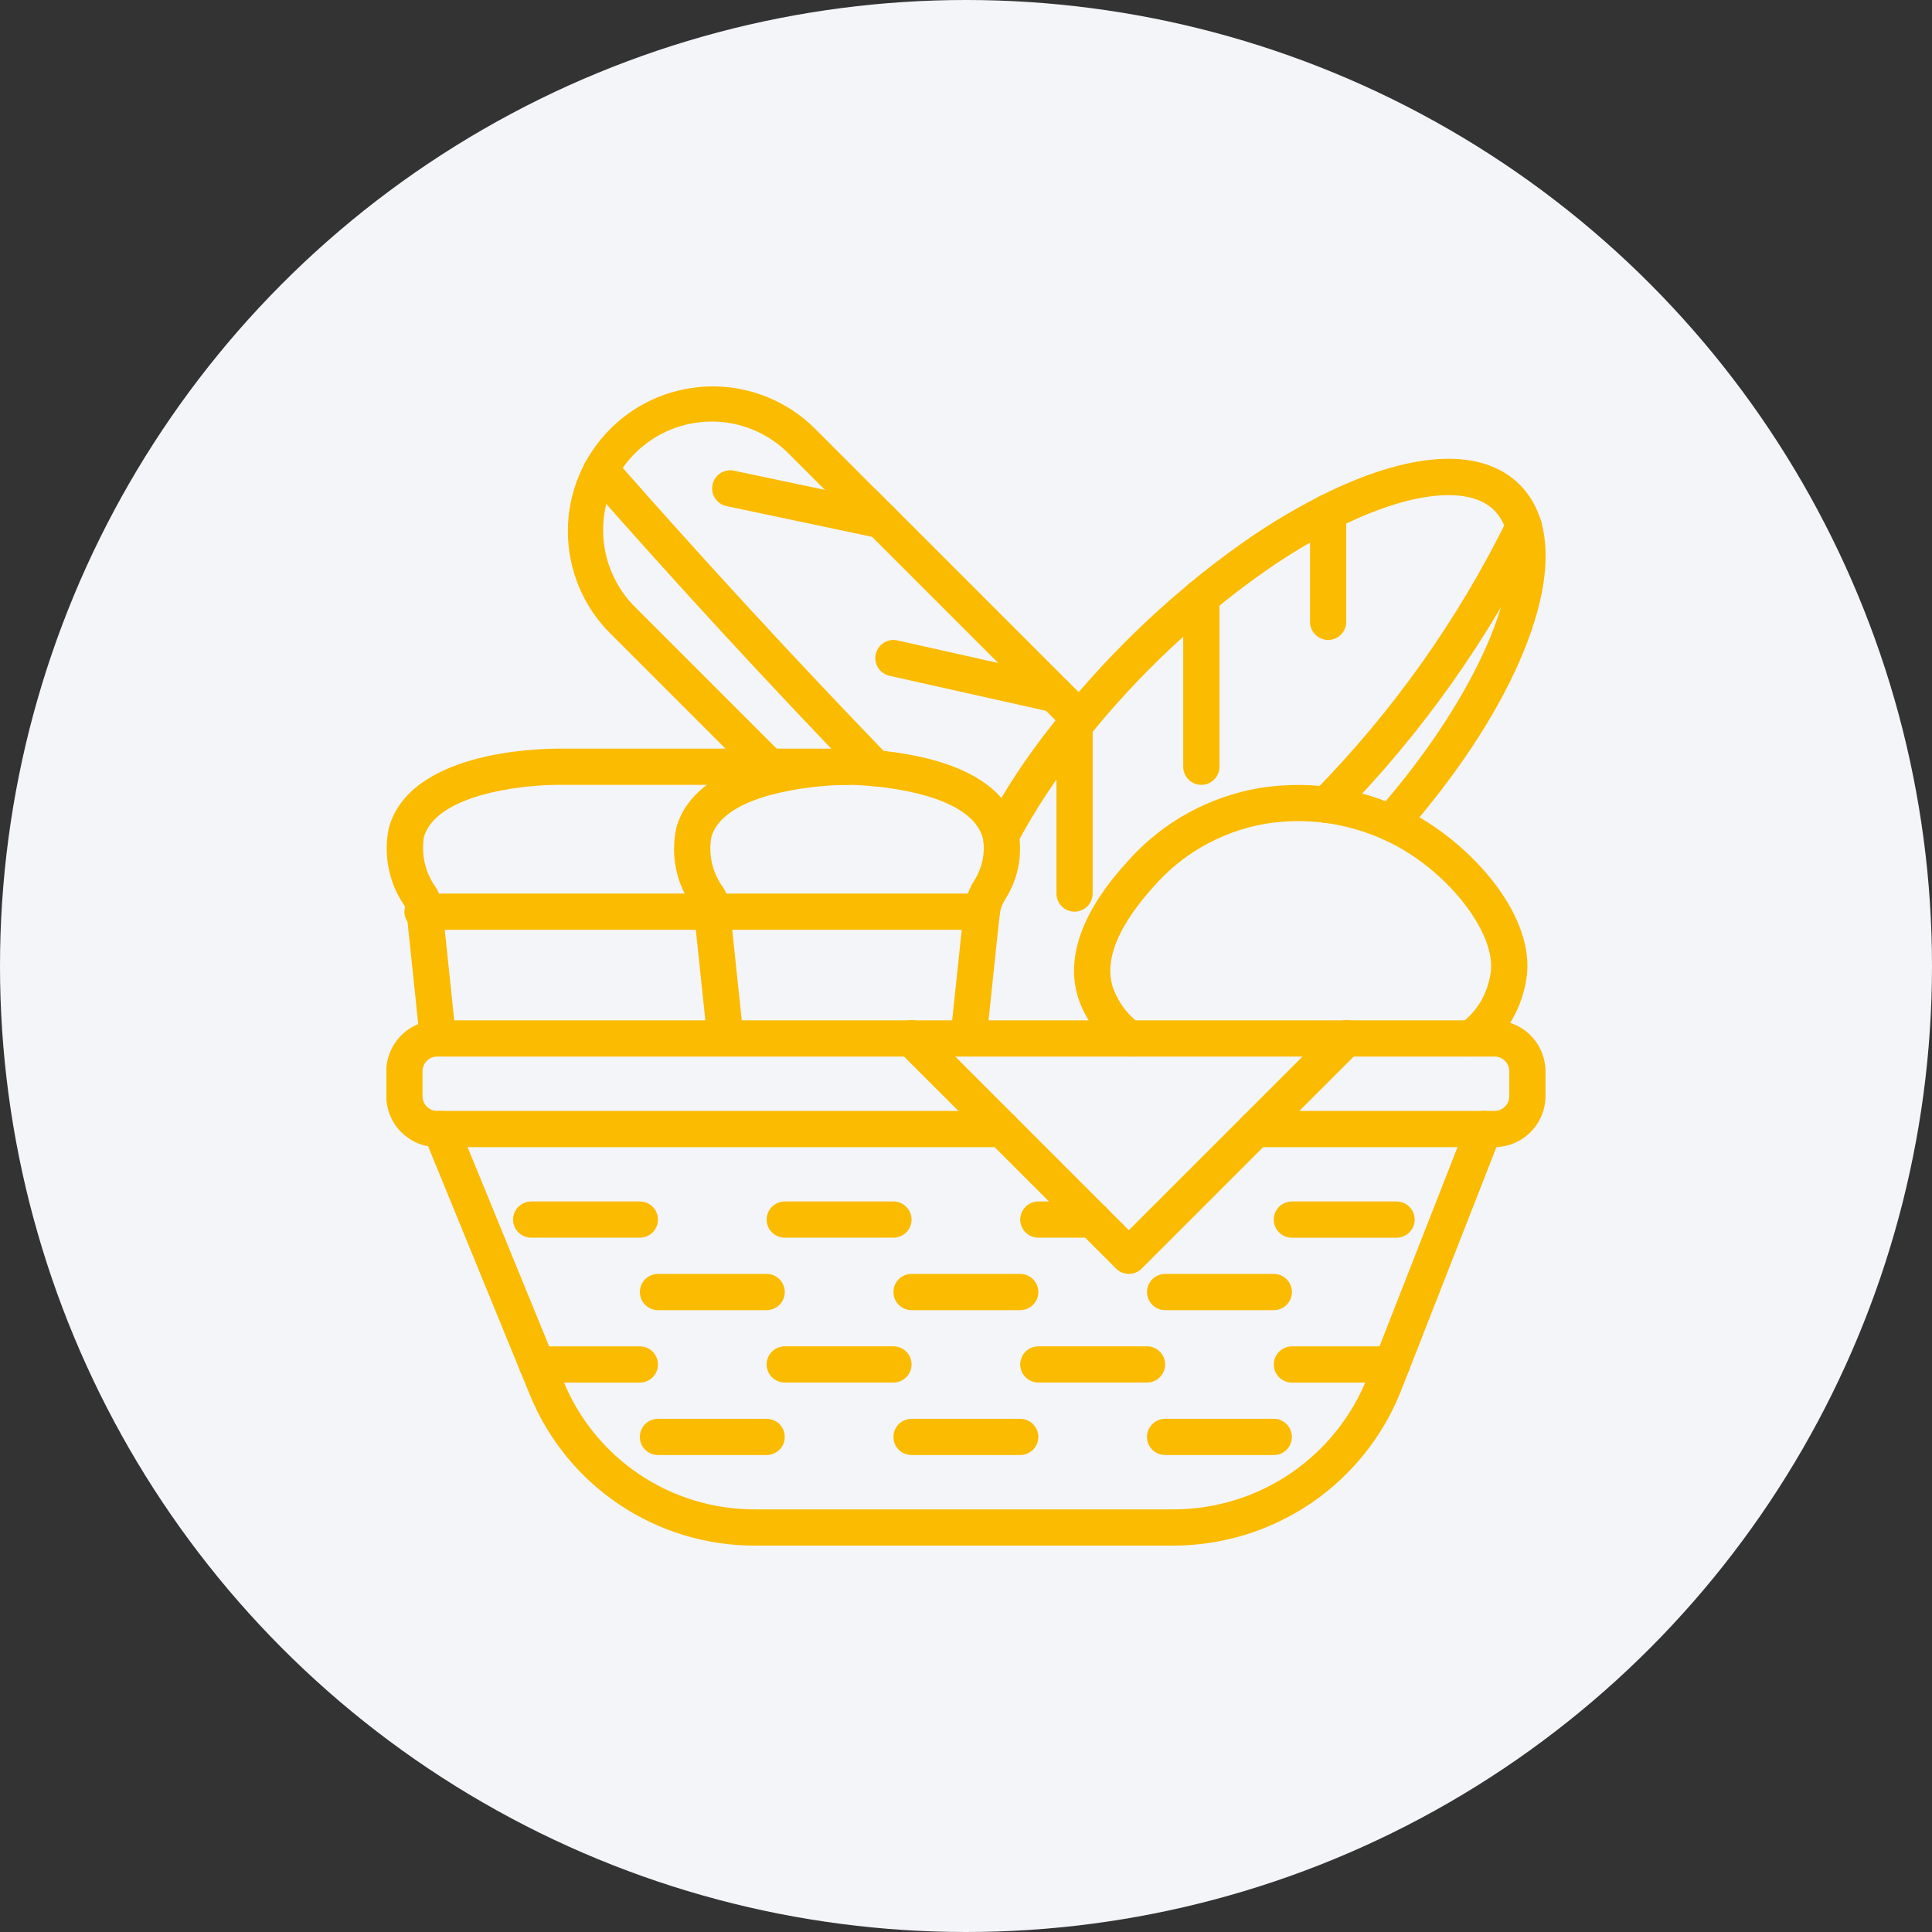 <svg width="50" height="50" viewBox="0 0 50 50" fill="none" xmlns="http://www.w3.org/2000/svg">
<rect x="0" y="0" width="50" height="50" fill="#333333" stroke="none"/>
<circle cx="25" cy="25" r="25" fill="#F4F5F9"/>
<g clip-path="url(#clip0_882_15289)">
<path d="M30.392 40H19.536C18.285 40.003 17.061 39.632 16.022 38.934C14.983 38.237 14.177 37.244 13.707 36.084L10.969 29.397C10.922 29.282 10.922 29.152 10.97 29.038C11.019 28.923 11.11 28.832 11.225 28.785C11.341 28.738 11.47 28.738 11.584 28.786C11.699 28.834 11.79 28.926 11.837 29.041L14.575 35.73C14.975 36.717 15.661 37.562 16.545 38.156C17.429 38.749 18.471 39.065 19.536 39.062H30.392C31.469 39.058 32.52 38.731 33.41 38.124C34.299 37.517 34.986 36.658 35.383 35.657L37.971 29.047C38.016 28.932 38.106 28.838 38.22 28.789C38.334 28.739 38.463 28.736 38.579 28.782C38.694 28.827 38.788 28.917 38.837 29.031C38.887 29.145 38.89 29.274 38.844 29.39L36.257 35.998C35.79 37.175 34.983 38.184 33.937 38.897C32.892 39.61 31.657 39.994 30.392 40Z" fill="#FBBB00"/>
<path d="M38.675 29.688H32.497C32.373 29.688 32.254 29.638 32.166 29.55C32.078 29.462 32.028 29.343 32.028 29.219C32.028 29.094 32.078 28.975 32.166 28.887C32.254 28.799 32.373 28.75 32.497 28.75H38.675C38.726 28.75 38.776 28.741 38.823 28.722C38.87 28.703 38.912 28.674 38.948 28.639C38.984 28.603 39.012 28.56 39.031 28.513C39.05 28.466 39.06 28.416 39.06 28.366V27.728C39.06 27.677 39.05 27.627 39.031 27.58C39.012 27.534 38.984 27.491 38.948 27.455C38.912 27.419 38.87 27.391 38.823 27.372C38.776 27.353 38.726 27.343 38.675 27.344H11.319C11.268 27.343 11.218 27.353 11.171 27.372C11.124 27.391 11.082 27.419 11.046 27.455C11.01 27.491 10.982 27.534 10.963 27.58C10.944 27.627 10.934 27.677 10.935 27.728V28.366C10.934 28.416 10.944 28.466 10.963 28.513C10.982 28.56 11.01 28.603 11.046 28.639C11.082 28.674 11.124 28.703 11.171 28.722C11.218 28.741 11.268 28.751 11.319 28.75H25.935C26.059 28.75 26.178 28.799 26.266 28.887C26.354 28.975 26.403 29.094 26.403 29.219C26.403 29.343 26.354 29.462 26.266 29.55C26.178 29.638 26.059 29.688 25.935 29.688H11.319C10.969 29.687 10.633 29.548 10.385 29.3C10.137 29.052 9.997 28.716 9.997 28.366V27.728C9.997 27.378 10.137 27.042 10.385 26.794C10.633 26.546 10.969 26.407 11.319 26.406H38.675C39.026 26.407 39.362 26.546 39.609 26.794C39.857 27.042 39.997 27.378 39.997 27.728V28.366C39.997 28.716 39.857 29.052 39.609 29.3C39.362 29.548 39.026 29.687 38.675 29.688ZM16.56 32.031H13.747C13.623 32.031 13.504 31.982 13.416 31.894C13.328 31.806 13.278 31.687 13.278 31.562C13.278 31.438 13.328 31.319 13.416 31.231C13.504 31.143 13.623 31.094 13.747 31.094H16.56C16.684 31.094 16.803 31.143 16.891 31.231C16.979 31.319 17.028 31.438 17.028 31.562C17.028 31.687 16.979 31.806 16.891 31.894C16.803 31.982 16.684 32.031 16.56 32.031ZM23.122 32.031H20.31C20.185 32.031 20.066 31.982 19.978 31.894C19.89 31.806 19.841 31.687 19.841 31.562C19.841 31.438 19.89 31.319 19.978 31.231C20.066 31.143 20.185 31.094 20.31 31.094H23.122C23.246 31.094 23.366 31.143 23.453 31.231C23.541 31.319 23.591 31.438 23.591 31.562C23.591 31.687 23.541 31.806 23.453 31.894C23.366 31.982 23.246 32.031 23.122 32.031ZM28.278 32.031H26.872C26.748 32.031 26.628 31.982 26.541 31.894C26.453 31.806 26.403 31.687 26.403 31.562C26.403 31.438 26.453 31.319 26.541 31.231C26.628 31.143 26.748 31.094 26.872 31.094H28.278C28.403 31.094 28.522 31.143 28.61 31.231C28.698 31.319 28.747 31.438 28.747 31.562C28.747 31.687 28.698 31.806 28.61 31.894C28.522 31.982 28.403 32.031 28.278 32.031ZM36.142 32.032H33.434C33.309 32.032 33.19 31.982 33.102 31.894C33.014 31.806 32.965 31.687 32.965 31.563C32.965 31.439 33.014 31.319 33.102 31.232C33.19 31.144 33.309 31.094 33.434 31.094H36.143C36.267 31.094 36.387 31.144 36.474 31.232C36.562 31.319 36.612 31.439 36.612 31.563C36.612 31.687 36.562 31.806 36.474 31.894C36.387 31.982 36.267 32.032 36.142 32.032ZM19.841 33.906H17.028C16.904 33.906 16.785 33.857 16.697 33.769C16.609 33.681 16.56 33.562 16.56 33.438C16.56 33.313 16.609 33.194 16.697 33.106C16.785 33.018 16.904 32.969 17.028 32.969H19.841C19.965 32.969 20.084 33.018 20.172 33.106C20.26 33.194 20.31 33.313 20.31 33.438C20.31 33.562 20.26 33.681 20.172 33.769C20.084 33.857 19.965 33.906 19.841 33.906ZM26.403 33.906H23.591C23.466 33.906 23.347 33.857 23.259 33.769C23.172 33.681 23.122 33.562 23.122 33.438C23.122 33.313 23.172 33.194 23.259 33.106C23.347 33.018 23.466 32.969 23.591 32.969H26.403C26.528 32.969 26.647 33.018 26.735 33.106C26.823 33.194 26.872 33.313 26.872 33.438C26.872 33.562 26.823 33.681 26.735 33.769C26.647 33.857 26.528 33.906 26.403 33.906ZM32.966 33.906H30.153C30.029 33.906 29.91 33.857 29.822 33.769C29.734 33.681 29.685 33.562 29.685 33.438C29.685 33.313 29.734 33.194 29.822 33.106C29.91 33.018 30.029 32.969 30.153 32.969H32.966C33.09 32.969 33.209 33.018 33.297 33.106C33.385 33.194 33.435 33.313 33.435 33.438C33.435 33.562 33.385 33.681 33.297 33.769C33.209 33.857 33.09 33.906 32.966 33.906ZM16.56 35.781H13.897C13.773 35.781 13.653 35.732 13.566 35.644C13.478 35.556 13.428 35.437 13.428 35.312C13.428 35.188 13.478 35.069 13.566 34.981C13.653 34.893 13.773 34.844 13.897 34.844H16.56C16.684 34.844 16.803 34.893 16.891 34.981C16.979 35.069 17.028 35.188 17.028 35.312C17.028 35.437 16.979 35.556 16.891 35.644C16.803 35.732 16.684 35.781 16.56 35.781ZM23.122 35.78H20.31C20.185 35.78 20.066 35.731 19.978 35.643C19.89 35.555 19.841 35.436 19.841 35.312C19.841 35.187 19.89 35.068 19.978 34.98C20.066 34.892 20.185 34.843 20.31 34.843H23.122C23.246 34.843 23.366 34.892 23.453 34.98C23.541 35.068 23.591 35.187 23.591 35.312C23.591 35.436 23.541 35.555 23.453 35.643C23.366 35.731 23.246 35.78 23.122 35.78ZM29.685 35.78H26.872C26.748 35.78 26.628 35.731 26.541 35.643C26.453 35.555 26.403 35.436 26.403 35.312C26.403 35.187 26.453 35.068 26.541 34.98C26.628 34.892 26.748 34.843 26.872 34.843H29.685C29.809 34.843 29.928 34.892 30.016 34.98C30.104 35.068 30.153 35.187 30.153 35.312C30.153 35.436 30.104 35.555 30.016 35.643C29.928 35.731 29.809 35.78 29.685 35.78ZM36.022 35.781H33.435C33.31 35.781 33.191 35.732 33.103 35.644C33.015 35.556 32.966 35.437 32.966 35.312C32.966 35.188 33.015 35.069 33.103 34.981C33.191 34.893 33.31 34.844 33.435 34.844H36.022C36.146 34.844 36.266 34.893 36.353 34.981C36.441 35.069 36.491 35.188 36.491 35.312C36.491 35.437 36.441 35.556 36.353 35.644C36.266 35.732 36.146 35.781 36.022 35.781ZM19.84 37.656H17.028C16.904 37.656 16.784 37.607 16.696 37.519C16.608 37.431 16.559 37.312 16.559 37.188C16.559 37.063 16.608 36.944 16.696 36.856C16.784 36.768 16.904 36.719 17.028 36.719H19.84C19.965 36.719 20.084 36.768 20.172 36.856C20.26 36.944 20.309 37.063 20.309 37.188C20.309 37.312 20.26 37.431 20.172 37.519C20.084 37.607 19.965 37.656 19.84 37.656ZM26.403 37.656H23.59C23.466 37.656 23.347 37.607 23.259 37.519C23.171 37.431 23.122 37.312 23.122 37.188C23.122 37.063 23.171 36.944 23.259 36.856C23.347 36.768 23.466 36.719 23.59 36.719H26.403C26.527 36.719 26.646 36.768 26.734 36.856C26.822 36.944 26.872 37.063 26.872 37.188C26.872 37.312 26.822 37.431 26.734 37.519C26.646 37.607 26.527 37.656 26.403 37.656ZM32.965 37.656H30.153C30.029 37.656 29.909 37.607 29.821 37.519C29.733 37.431 29.684 37.312 29.684 37.188C29.684 37.063 29.733 36.944 29.821 36.856C29.909 36.768 30.029 36.719 30.153 36.719H32.965C33.09 36.719 33.209 36.768 33.297 36.856C33.385 36.944 33.434 37.063 33.434 37.188C33.434 37.312 33.385 37.431 33.297 37.519C33.209 37.607 33.09 37.656 32.965 37.656Z" fill="#FBBB00"/>
<path d="M29.215 32.969C29.154 32.969 29.093 32.957 29.036 32.933C28.979 32.91 28.927 32.875 28.884 32.831L23.259 27.206C23.214 27.163 23.178 27.111 23.154 27.054C23.129 26.997 23.116 26.936 23.116 26.873C23.115 26.811 23.127 26.749 23.151 26.692C23.174 26.634 23.209 26.582 23.253 26.538C23.297 26.494 23.349 26.459 23.407 26.435C23.465 26.412 23.526 26.4 23.588 26.401C23.651 26.401 23.712 26.414 23.769 26.439C23.826 26.463 23.878 26.499 23.922 26.544L29.215 31.837L34.509 26.544C34.552 26.499 34.604 26.463 34.661 26.439C34.718 26.414 34.78 26.401 34.842 26.401C34.904 26.4 34.966 26.412 35.024 26.435C35.081 26.459 35.134 26.494 35.178 26.538C35.222 26.582 35.257 26.634 35.28 26.692C35.304 26.749 35.316 26.811 35.315 26.873C35.315 26.936 35.302 26.997 35.277 27.054C35.252 27.111 35.217 27.163 35.172 27.206L29.547 32.831C29.503 32.875 29.452 32.91 29.395 32.933C29.338 32.957 29.277 32.969 29.215 32.969ZM11.323 27.329C11.224 27.33 11.128 27.299 11.048 27.24C10.969 27.18 10.912 27.096 10.886 27.001L10.876 26.968C10.869 26.942 10.864 26.915 10.862 26.889C10.79 26.167 10.713 25.444 10.637 24.722L10.524 23.642L10.985 23.54L10.518 23.589C10.515 23.56 10.509 23.532 10.498 23.505C10.496 23.5 10.481 23.459 10.478 23.454C10.274 23.162 10.131 22.831 10.06 22.482C9.989 22.132 9.99 21.772 10.064 21.423C10.607 19.473 13.82 19.375 14.459 19.375H21.917C22.043 19.375 22.163 19.423 22.253 19.511C22.343 19.599 22.395 19.718 22.398 19.844C22.399 19.905 22.388 19.965 22.366 20.022C22.343 20.079 22.31 20.13 22.267 20.174C22.225 20.218 22.174 20.252 22.118 20.276C22.062 20.3 22.002 20.312 21.941 20.312H14.459C13.383 20.312 11.268 20.596 10.969 21.671C10.898 22.126 11.009 22.59 11.278 22.964C11.326 23.04 11.363 23.123 11.388 23.209C11.419 23.294 11.439 23.383 11.448 23.473L11.452 23.515L11.569 24.624C11.646 25.344 11.721 26.064 11.793 26.785C11.809 26.898 11.784 27.013 11.722 27.109C11.661 27.206 11.567 27.277 11.458 27.311C11.414 27.323 11.369 27.329 11.323 27.329Z" fill="#FBBB00"/>
<path d="M25.41 24.062H10.935C10.81 24.062 10.691 24.013 10.603 23.925C10.515 23.837 10.466 23.718 10.466 23.594C10.466 23.469 10.515 23.35 10.603 23.262C10.691 23.174 10.81 23.125 10.935 23.125H25.41C25.534 23.125 25.653 23.174 25.741 23.262C25.829 23.35 25.878 23.469 25.878 23.594C25.878 23.718 25.829 23.837 25.741 23.925C25.653 24.013 25.534 24.062 25.41 24.062Z" fill="#FBBB00"/>
<path d="M18.769 27.328C18.659 27.331 18.551 27.292 18.467 27.221C18.382 27.149 18.327 27.049 18.312 26.94L18.307 26.907L17.963 23.642L18.424 23.54L17.957 23.589C17.954 23.542 17.94 23.496 17.915 23.455C17.709 23.163 17.566 22.831 17.495 22.481C17.424 22.13 17.428 21.769 17.504 21.42C17.75 20.533 18.615 19.901 20.006 19.593C20.634 19.455 21.274 19.383 21.917 19.375C22.019 19.375 22.306 19.378 22.693 19.415C24.135 19.549 25.939 20.006 26.334 21.419C26.347 21.463 26.357 21.508 26.364 21.554C26.46 22.108 26.36 22.678 26.08 23.165C26.064 23.196 26.046 23.225 26.027 23.254C25.997 23.301 25.97 23.351 25.947 23.402C25.916 23.472 25.893 23.545 25.877 23.619L25.533 26.882L25.063 26.875L24.597 26.824L24.954 23.463C24.982 23.313 25.027 23.167 25.087 23.027C25.129 22.933 25.177 22.843 25.233 22.757C25.421 22.45 25.496 22.087 25.444 21.73L25.891 21.576L25.435 21.684C25.156 20.689 23.363 20.419 22.605 20.348C22.258 20.315 22.009 20.312 21.941 20.312C21.359 20.318 20.78 20.383 20.212 20.508C19.49 20.667 18.594 20.999 18.408 21.67C18.369 21.897 18.376 22.129 18.429 22.353C18.483 22.576 18.581 22.787 18.718 22.971C18.812 23.123 18.869 23.294 18.887 23.472L18.892 23.515L19.238 26.793C19.252 26.917 19.217 27.042 19.141 27.141C19.065 27.239 18.954 27.305 18.831 27.324C18.81 27.326 18.79 27.328 18.769 27.328Z" fill="#FBBB00"/>
<path d="M19.906 20.312C19.845 20.312 19.784 20.3 19.727 20.277C19.67 20.253 19.619 20.218 19.575 20.175L15.797 16.397C15.448 16.049 15.171 15.636 14.982 15.182C14.793 14.727 14.696 14.239 14.696 13.747C14.696 13.255 14.793 12.767 14.982 12.313C15.171 11.858 15.448 11.445 15.797 11.098C16.145 10.749 16.558 10.473 17.012 10.285C17.467 10.097 17.954 10 18.446 10C18.938 10 19.426 10.097 19.88 10.285C20.335 10.473 20.748 10.749 21.096 11.098L22.63 12.633C22.644 12.644 22.657 12.656 22.67 12.668L28.277 18.275C28.362 18.364 28.409 18.482 28.408 18.605C28.407 18.728 28.357 18.845 28.27 18.932C28.183 19.019 28.066 19.068 27.943 19.069C27.82 19.07 27.701 19.022 27.613 18.937L22.043 13.367C22.029 13.356 22.015 13.344 22.003 13.331L20.432 11.761C20.173 11.494 19.863 11.281 19.52 11.135C19.178 10.989 18.81 10.913 18.438 10.91C18.066 10.908 17.697 10.979 17.352 11.12C17.008 11.261 16.695 11.47 16.432 11.733C16.169 11.996 15.96 12.309 15.819 12.653C15.678 12.998 15.606 13.367 15.609 13.739C15.611 14.111 15.688 14.479 15.834 14.821C15.979 15.164 16.192 15.474 16.459 15.733L20.238 19.512C20.303 19.578 20.348 19.661 20.366 19.752C20.384 19.843 20.375 19.937 20.339 20.023C20.304 20.108 20.244 20.182 20.167 20.233C20.09 20.285 19.999 20.312 19.906 20.312Z" fill="#FBBB00"/>
<path d="M27.308 18.437C27.274 18.437 27.239 18.434 27.205 18.426L23.019 17.489C22.898 17.461 22.793 17.387 22.726 17.282C22.659 17.177 22.637 17.05 22.665 16.928C22.692 16.807 22.766 16.701 22.871 16.635C22.976 16.568 23.103 16.546 23.225 16.574L27.411 17.511C27.523 17.536 27.623 17.602 27.69 17.696C27.757 17.79 27.787 17.905 27.774 18.02C27.762 18.135 27.707 18.241 27.621 18.318C27.535 18.395 27.424 18.437 27.308 18.437ZM22.648 20.35C22.585 20.35 22.523 20.337 22.465 20.312C22.407 20.288 22.354 20.252 22.311 20.206C19.885 17.695 17.519 15.126 15.214 12.503C15.172 12.457 15.14 12.403 15.119 12.344C15.098 12.286 15.089 12.223 15.092 12.161C15.095 12.099 15.111 12.038 15.138 11.982C15.166 11.926 15.204 11.876 15.251 11.834C15.297 11.793 15.352 11.762 15.411 11.742C15.47 11.722 15.533 11.714 15.595 11.719C15.657 11.724 15.718 11.741 15.773 11.769C15.829 11.797 15.878 11.836 15.918 11.884C18.214 14.496 20.57 17.054 22.986 19.556C23.05 19.622 23.093 19.706 23.11 19.796C23.126 19.886 23.116 19.98 23.08 20.064C23.044 20.149 22.984 20.221 22.907 20.272C22.831 20.323 22.74 20.35 22.648 20.35ZM22.803 13.933C22.77 13.933 22.738 13.929 22.706 13.922L18.807 13.099C18.746 13.087 18.688 13.063 18.637 13.028C18.585 12.994 18.541 12.949 18.507 12.898C18.473 12.846 18.45 12.788 18.438 12.727C18.427 12.666 18.427 12.604 18.44 12.543C18.453 12.482 18.477 12.425 18.512 12.374C18.548 12.323 18.593 12.279 18.645 12.246C18.697 12.212 18.755 12.189 18.816 12.178C18.877 12.167 18.939 12.168 19 12.182L22.899 13.005C23.013 13.029 23.113 13.094 23.182 13.187C23.25 13.281 23.282 13.397 23.27 13.512C23.258 13.628 23.203 13.735 23.117 13.812C23.03 13.89 22.919 13.933 22.803 13.933Z" fill="#FBBB00"/>
<path d="M25.901 22.095C25.851 22.095 25.801 22.087 25.753 22.07C25.695 22.051 25.641 22.021 25.595 21.981C25.549 21.941 25.511 21.892 25.483 21.837C25.456 21.782 25.439 21.723 25.435 21.662C25.43 21.601 25.438 21.539 25.457 21.481C25.471 21.442 25.488 21.405 25.507 21.369L25.506 21.368C25.994 20.46 26.561 19.598 27.201 18.79C27.229 18.752 27.27 18.701 27.312 18.648L27.579 18.314C27.857 17.974 28.146 17.643 28.445 17.32C28.456 17.306 28.468 17.291 28.48 17.277C28.694 17.049 28.912 16.823 29.133 16.602C29.634 16.1 30.157 15.622 30.701 15.167C31.189 14.756 31.696 14.368 32.22 14.003C32.913 13.517 33.644 13.087 34.405 12.717C36.63 11.654 38.381 11.593 39.335 12.547C39.599 12.815 39.788 13.147 39.886 13.51C40.427 15.367 39.036 18.549 36.341 21.611C36.258 21.702 36.143 21.756 36.021 21.763C35.898 21.77 35.778 21.728 35.686 21.647C35.593 21.566 35.537 21.452 35.528 21.33C35.519 21.207 35.558 21.087 35.637 20.993C38.049 18.252 39.425 15.281 38.985 13.769C38.931 13.558 38.823 13.365 38.672 13.209C38.039 12.577 36.595 12.709 34.809 13.564C34.093 13.912 33.406 14.316 32.754 14.773C32.254 15.122 31.77 15.493 31.303 15.886C30.56 16.507 29.857 17.174 29.197 17.884C29.187 17.897 29.177 17.91 29.165 17.922C28.869 18.24 28.583 18.567 28.308 18.904L28.043 19.234C28.012 19.274 27.98 19.313 27.951 19.354C27.341 20.121 26.801 20.941 26.337 21.804C26.301 21.89 26.24 21.963 26.163 22.015C26.085 22.066 25.994 22.095 25.901 22.095Z" fill="#FBBB00"/>
<path d="M34.329 21.297C34.237 21.297 34.146 21.27 34.069 21.218C33.992 21.167 33.932 21.094 33.897 21.009C33.861 20.924 33.851 20.83 33.869 20.739C33.886 20.648 33.931 20.564 33.996 20.499C36.036 18.426 37.73 16.039 39.014 13.43L39.015 13.428C39.06 13.332 39.137 13.254 39.233 13.207C39.329 13.16 39.438 13.147 39.542 13.17C39.646 13.194 39.739 13.252 39.805 13.335C39.872 13.418 39.908 13.521 39.908 13.628C39.907 13.703 39.889 13.777 39.855 13.844V13.845C38.527 16.544 36.774 19.013 34.663 21.157C34.62 21.201 34.568 21.237 34.51 21.261C34.453 21.285 34.392 21.297 34.329 21.297ZM27.81 23.594C27.685 23.594 27.566 23.544 27.478 23.456C27.39 23.369 27.341 23.249 27.341 23.125V18.776C27.341 18.652 27.39 18.533 27.478 18.445C27.566 18.357 27.685 18.308 27.81 18.308C27.934 18.308 28.053 18.357 28.141 18.445C28.229 18.533 28.278 18.652 28.278 18.776V23.125C28.278 23.249 28.229 23.369 28.141 23.456C28.053 23.544 27.934 23.594 27.81 23.594ZM31.091 20.312C30.966 20.312 30.847 20.263 30.759 20.175C30.672 20.087 30.622 19.968 30.622 19.844V15.452C30.622 15.327 30.672 15.208 30.759 15.12C30.847 15.032 30.966 14.983 31.091 14.983C31.215 14.983 31.334 15.032 31.422 15.12C31.51 15.208 31.56 15.327 31.56 15.452V19.844C31.56 19.968 31.51 20.087 31.422 20.175C31.334 20.263 31.215 20.312 31.091 20.312ZM34.372 16.562C34.248 16.562 34.129 16.513 34.041 16.425C33.953 16.337 33.903 16.218 33.903 16.094V13.258C33.903 13.133 33.953 13.014 34.041 12.926C34.129 12.838 34.248 12.789 34.372 12.789C34.496 12.789 34.616 12.838 34.703 12.926C34.791 13.014 34.841 13.133 34.841 13.258V16.094C34.841 16.218 34.791 16.337 34.703 16.425C34.616 16.513 34.496 16.562 34.372 16.562Z" fill="#FBBB00"/>
<path d="M38.066 27.344C37.967 27.343 37.87 27.312 37.79 27.253C37.709 27.195 37.65 27.112 37.62 27.017C37.59 26.922 37.59 26.82 37.622 26.726C37.654 26.632 37.714 26.55 37.795 26.492C38.016 26.334 38.2 26.131 38.335 25.895C38.462 25.668 38.545 25.419 38.581 25.162C38.709 24.218 37.633 22.744 36.23 21.943C35.839 21.722 35.421 21.552 34.986 21.435C34.259 21.238 33.499 21.198 32.755 21.318C32.158 21.421 31.585 21.631 31.064 21.939C30.651 22.183 30.276 22.487 29.951 22.84C29.56 23.271 28.435 24.508 28.81 25.581C28.946 25.946 29.185 26.264 29.497 26.496C29.598 26.569 29.665 26.68 29.684 26.802C29.703 26.925 29.673 27.051 29.599 27.151C29.526 27.252 29.416 27.319 29.293 27.338C29.17 27.357 29.044 27.327 28.944 27.254C28.479 26.908 28.124 26.434 27.925 25.89C27.366 24.29 28.773 22.742 29.236 22.233C30.119 21.261 31.302 20.614 32.596 20.394C34.006 20.168 35.451 20.427 36.695 21.129C38.215 21.997 39.719 23.75 39.51 25.288C39.458 25.663 39.336 26.026 39.151 26.357C38.948 26.713 38.67 27.02 38.336 27.257C38.258 27.313 38.163 27.343 38.066 27.344Z" fill="#FBBB00"/>
</g>
<defs>
<clipPath id="clip0_882_15289">
<rect width="30" height="30" fill="white" transform="translate(10 10)"/>
</clipPath>
</defs>
</svg>
